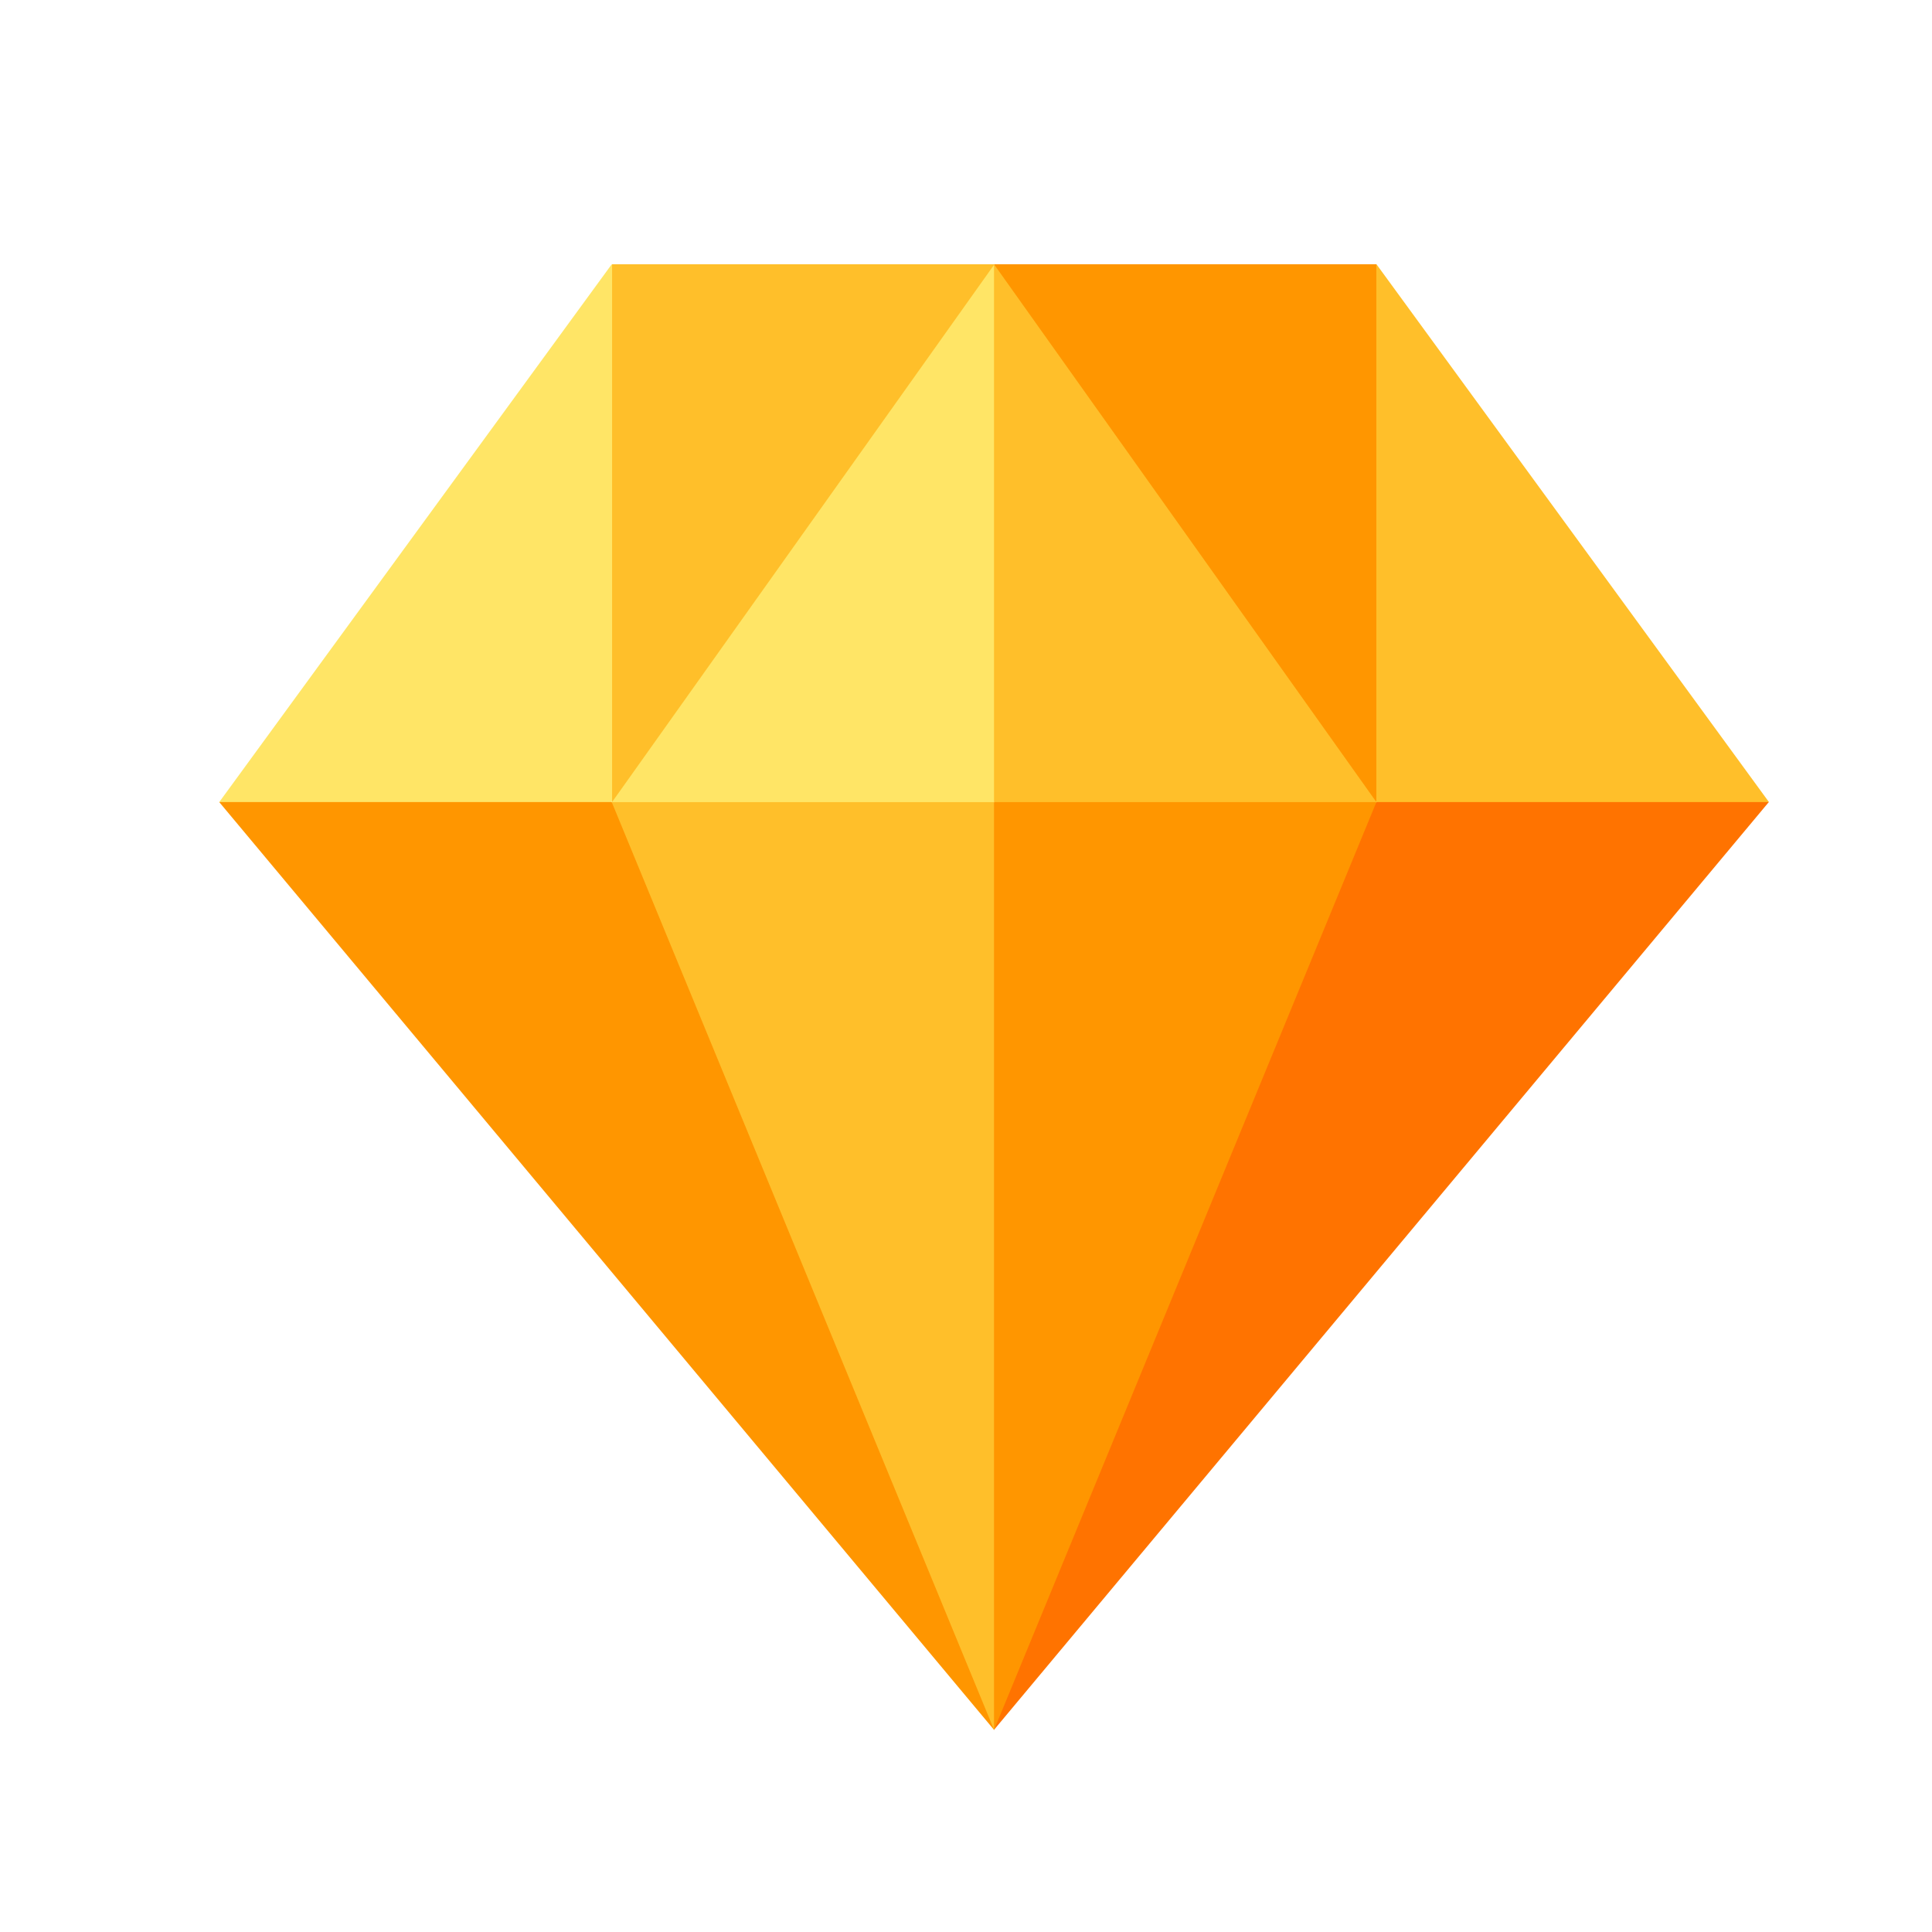 <svg width="22" height="22" viewBox="0 0 22 22" fill="none" xmlns="http://www.w3.org/2000/svg">
<g id="Frame 36846">
<g id="Group">
<path id="Vector" d="M11.32 19.699L2.497 9.134L5.458 7.633L6.966 9.134L10.646 12.046L11.32 19.699Z" fill="#FF9600"/>
<path id="Vector_2" d="M20.142 9.133L11.319 19.698L12.444 12.236L15.673 9.133L17.532 7.774L20.142 9.133Z" fill="#FF7300"/>
<path id="Vector_3" d="M6.966 3.009L8.33 5.392L6.966 9.133H2.497L6.966 3.009Z" fill="#FFE566"/>
<path id="Vector_4" d="M20.143 9.133H15.674L14.427 5.45L15.674 3.009L20.143 9.133Z" fill="#FFBF2A"/>
<g id="Group_2">
<path id="Vector_5" d="M6.966 9.133L9.58 10.872L11.32 9.133L12.931 7.336L11.32 3.009L8.154 5.108L6.966 9.133Z" fill="#FFE566"/>
<path id="Vector_6" d="M11.319 3.009V9.133L12.931 10.579L15.673 9.133L14.836 5.44L11.319 3.009Z" fill="#FFBF2A"/>
</g>
<path id="Vector_7" d="M15.673 3.009V9.133L11.319 3.009H15.673Z" fill="#FF9600"/>
<path id="Vector_8" d="M11.324 3.009L6.97 9.133V3.009H11.324Z" fill="#FFBF2A"/>
<g id="Group_3">
<path id="Vector_9" d="M6.966 9.134L11.32 19.699L13.097 12.689L11.32 9.134H6.966Z" fill="#FFBF2A"/>
<path id="Vector_10" d="M11.319 9.134V19.7L15.673 9.134H11.319Z" fill="#FF9600"/>
</g>
</g>
</g>
</svg>
